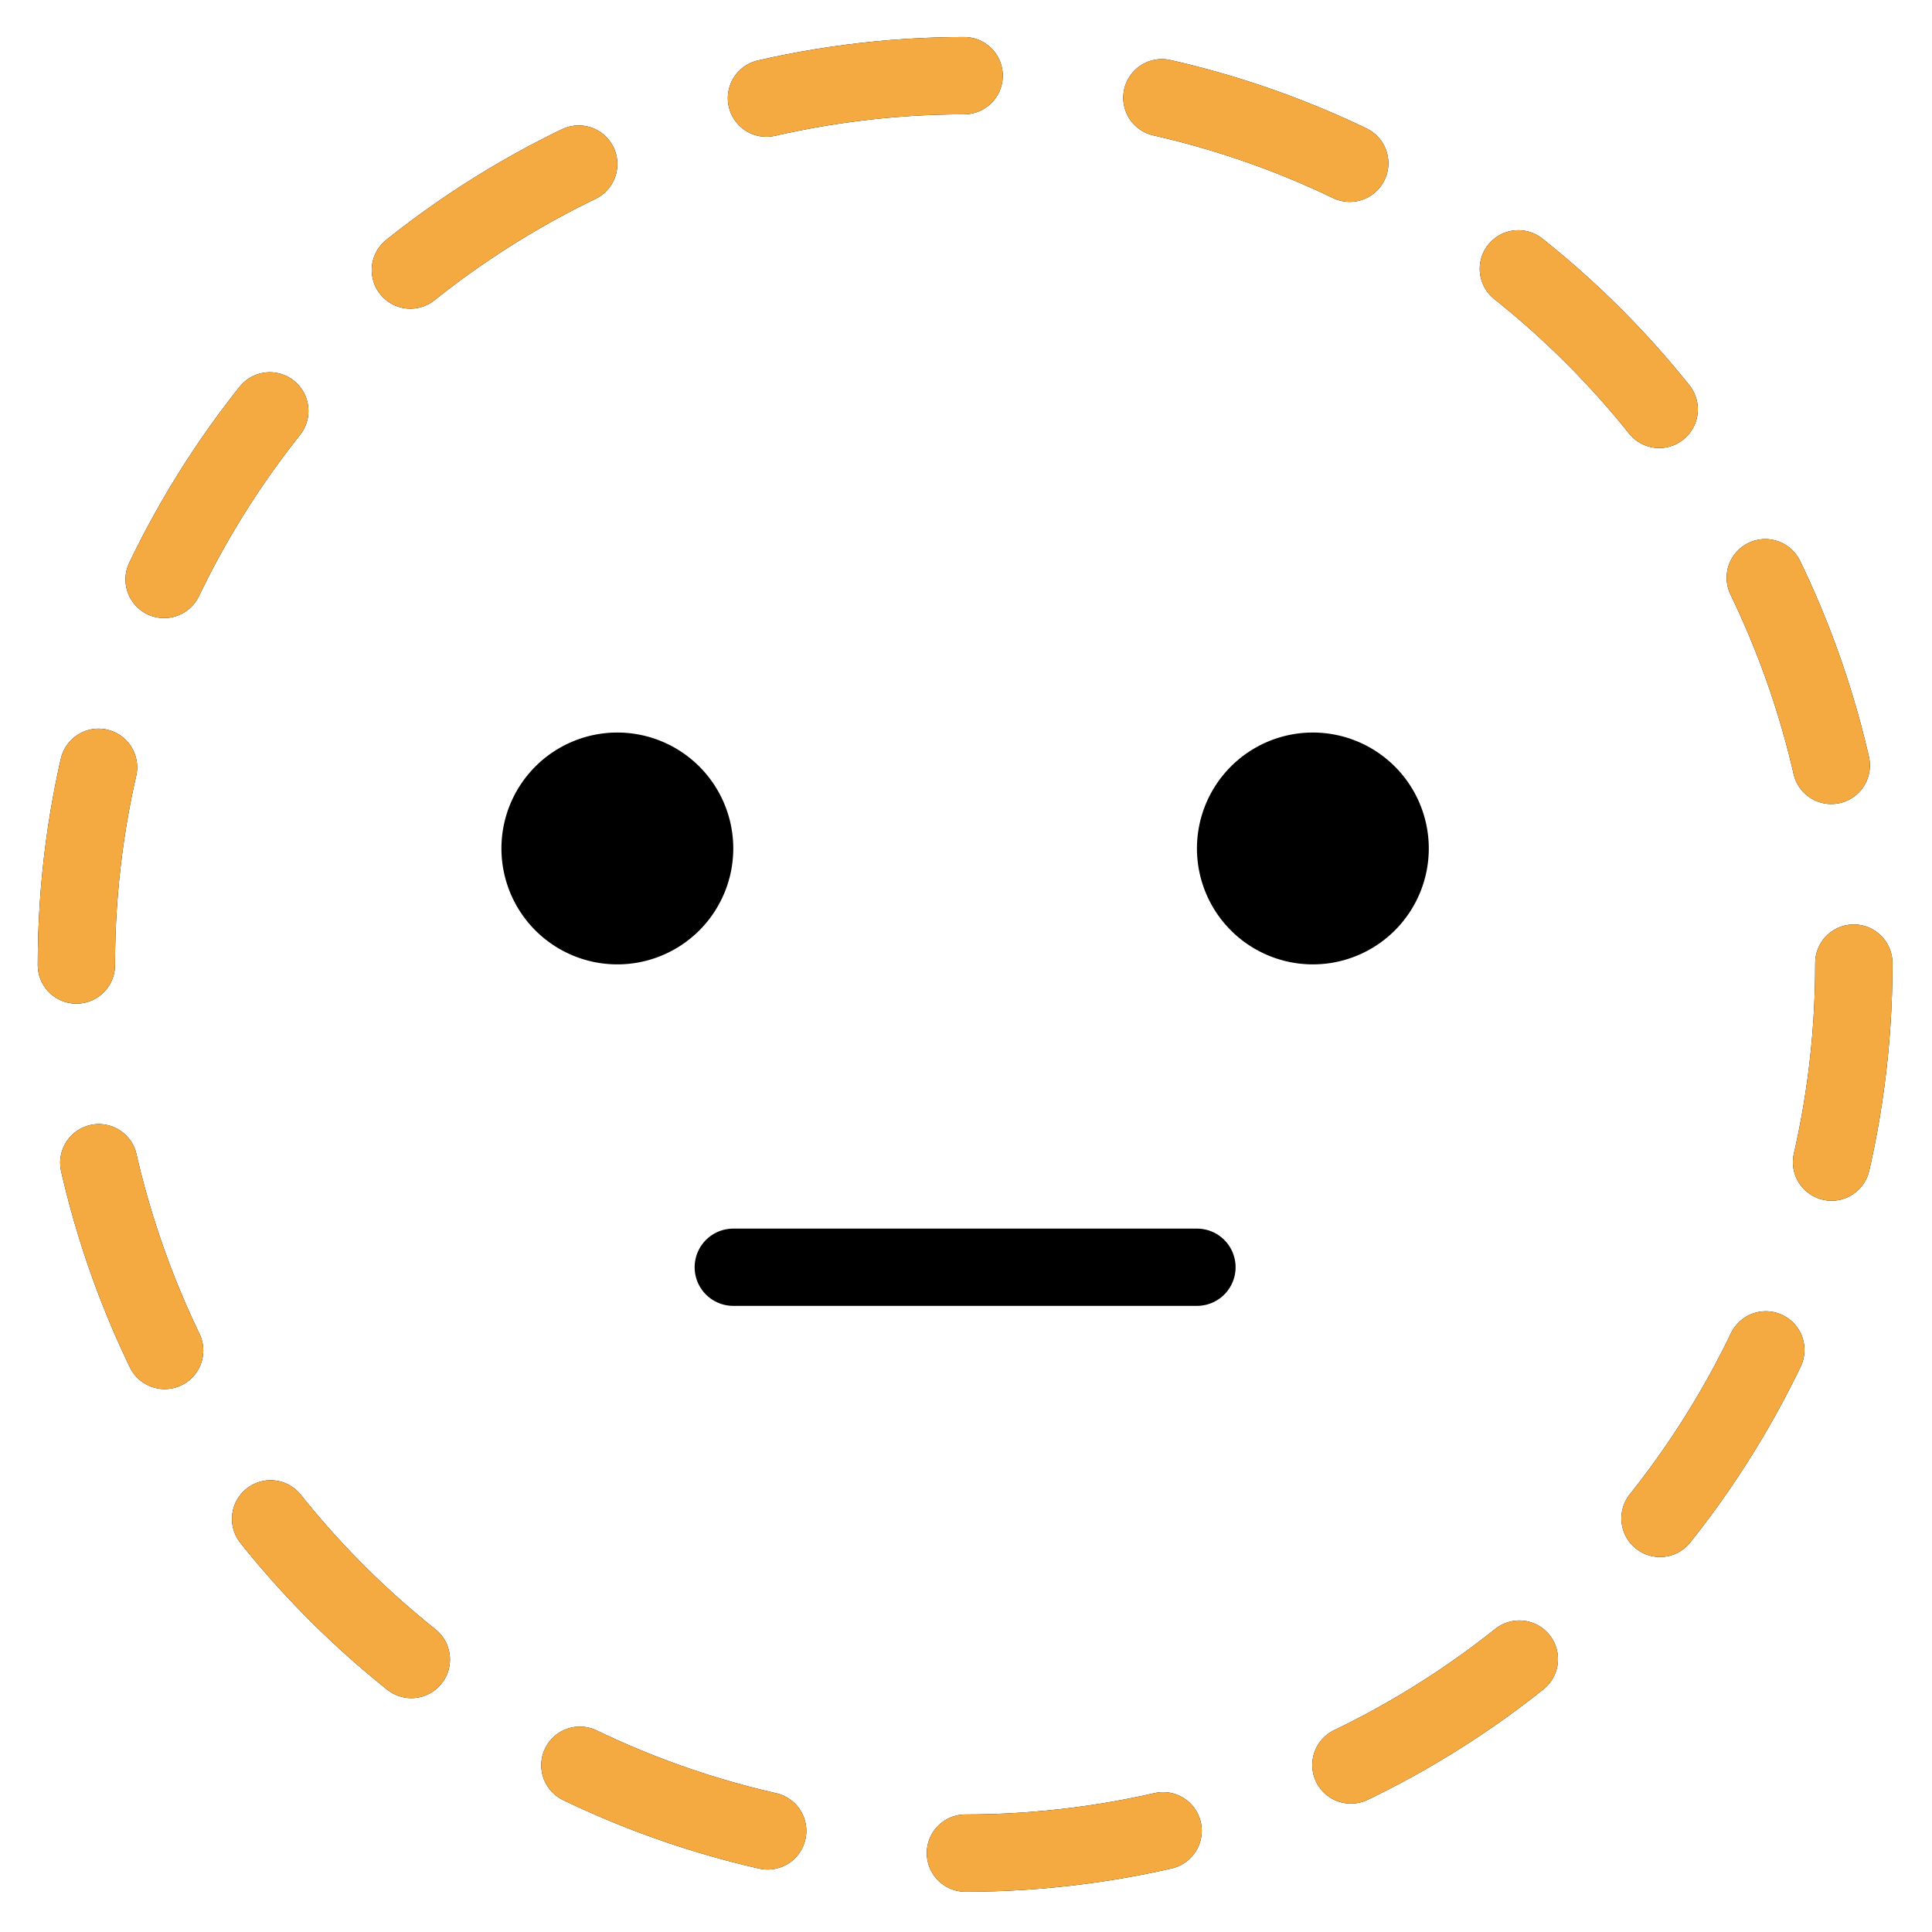 <svg viewBox="11 11 50 50" xmlns="http://www.w3.org/2000/svg">
  <defs>
    <linearGradient id="yellow-gradient" x1="0%" x2="0%" y1="0%" y2="100%">
      <stop offset="0%" style="stop-color:#FDE02F;stop-opacity:1;"/>
      <stop offset="100%" style="stop-color:#F7B209;stop-opacity:1;"/>
    </linearGradient>
  </defs>
  <g id="line-supplement">
    <circle cx="35.977" cy="35.958" fill="none" r="23" stroke="#000" stroke-dasharray="5.16 5.16" stroke-linecap="round" stroke-miterlimit="10" stroke-width="2"/>
  </g>
  <g id="color">
    <circle cx="35.977" cy="35.958" fill="none" r="23" stroke="#f4aa41" stroke-dasharray="5.16 5.16" stroke-linecap="round" stroke-miterlimit="10" stroke-width="2"/>
  </g>
  <g id="line">
    <path d="M29.977,32.958a3,3,0,1,1-3-3,3.001,3.001,0,0,1,3,3"/>
    <path d="M47.977,32.958a3,3,0,1,1-3-3,3.001,3.001,0,0,1,3,3"/>
    <line fill="none" stroke="#000" stroke-linecap="round" stroke-miterlimit="10" stroke-width="2" x1="29.977" x2="41.977" y1="43.796" y2="43.796"/>
  </g>
</svg>